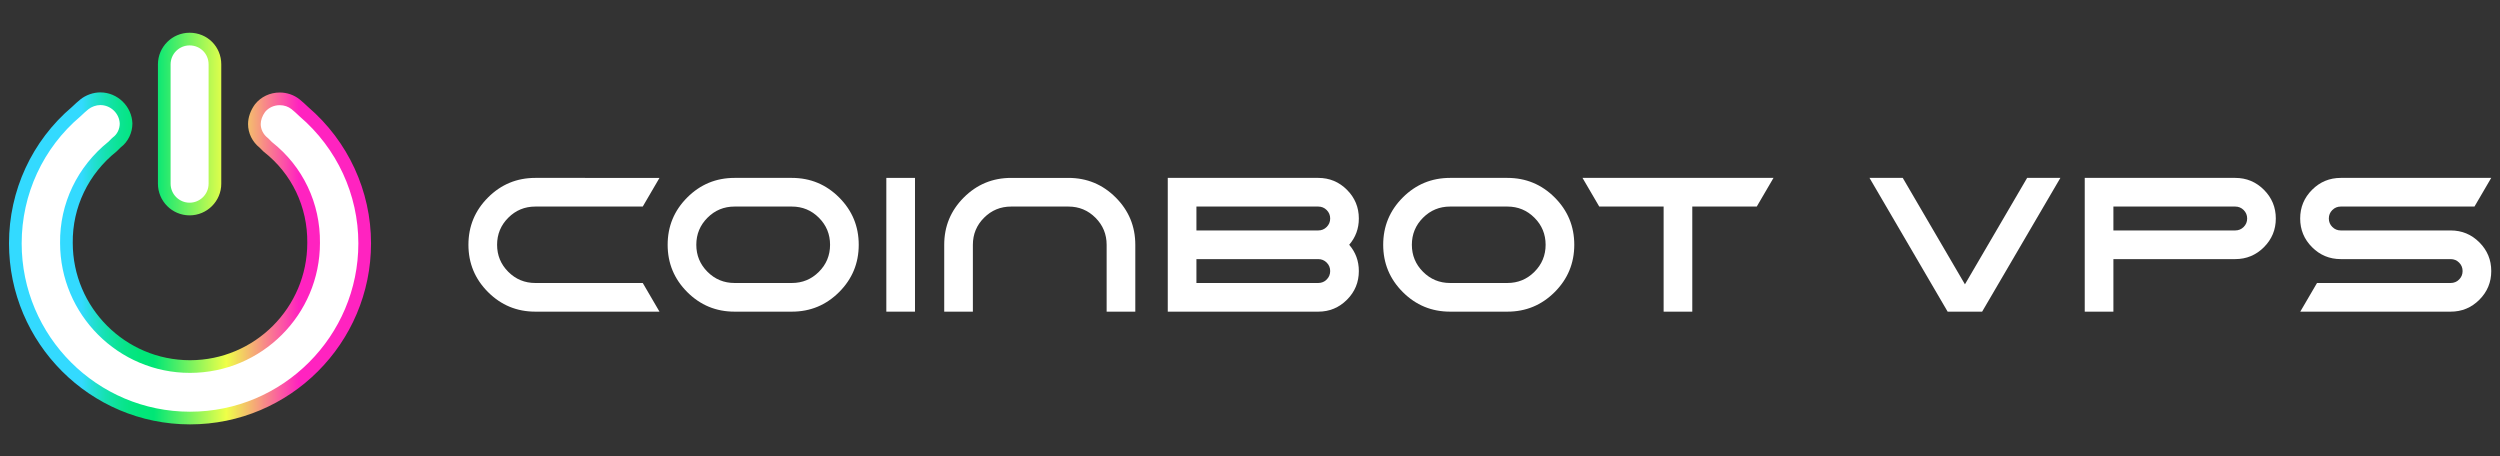 <?xml version="1.0" encoding="utf-8"?>
<!-- Generator: Adobe Illustrator 16.0.0, SVG Export Plug-In . SVG Version: 6.00 Build 0)  -->
<!DOCTYPE svg PUBLIC "-//W3C//DTD SVG 1.1//EN" "http://www.w3.org/Graphics/SVG/1.1/DTD/svg11.dtd">
<svg version="1.1" id="Layer_1" xmlns="http://www.w3.org/2000/svg" xmlns:xlink="http://www.w3.org/1999/xlink" x="0px" y="0px"
	 width="2859.075px" height="522.051px" viewBox="0 0 2859.075 522.051" enable-background="new 0 0 2859.075 522.051"
	 xml:space="preserve">
<rect x="0" y="0" width="2859.075" height="522.051" fill="#333333" stroke="none"/>
<g>
	<path fill="#FFFFFF" d="M840.028,356.417c-21.125,0-39.153-7.467-54.085-22.399c-14.934-14.933-22.398-32.959-22.398-54.084
		c0-21.124,7.465-39.15,22.398-54.083c14.932-14.931,32.959-22.4,54.085-22.4h65.557c21.123,0,39.152,7.469,54.084,22.4
		c14.931,14.934,22.398,32.96,22.398,54.083c0,21.125-7.468,39.151-22.398,54.084c-14.933,14.934-32.961,22.399-54.084,22.399
		H840.028z M840.028,236.228c-12.093,0-22.399,4.261-30.921,12.783c-8.523,8.522-12.784,18.831-12.784,30.923
		c0,12.094,4.261,22.397,12.784,30.92c8.521,8.522,18.828,12.785,30.921,12.785h65.557c12.091,0,22.398-4.263,30.921-12.785
		c8.522-8.521,12.783-18.826,12.783-30.92c0-12.092-4.261-22.4-12.783-30.923c-8.522-8.522-18.831-12.783-30.921-12.783H840.028
		L840.028,236.228z"/>
	<path fill="#FFFFFF" d="M1046.413,203.449v152.968h-32.778V203.449H1046.413z"/>
	<path fill="#FFFFFF" d="M1112.613,279.934v76.483h-32.778v-76.483c0-21.124,7.466-39.15,22.399-54.083
		c14.931-14.931,32.959-22.4,54.084-22.4h65.557c21.124,0,39.151,7.469,54.085,22.4c14.931,14.934,22.398,32.96,22.398,54.083
		v76.483h-32.779v-76.483c0-12.092-4.261-22.4-12.784-30.923c-8.523-8.522-18.83-12.783-30.921-12.783h-65.558
		c-12.092,0-22.398,4.261-30.921,12.783C1116.875,257.533,1112.613,267.842,1112.613,279.934z"/>
	<path fill="#FFFFFF" d="M1507.577,203.449c12.816,0,23.764,4.533,32.832,13.604c9.068,9.069,13.604,20.014,13.604,32.834
		c0,11.508-3.68,21.523-11.035,30.046c7.355,8.521,11.035,18.537,11.035,30.047c0,12.822-4.535,23.764-13.604,32.834
		c-9.068,9.066-20.016,13.604-32.832,13.604H1335.49V203.449H1507.577z M1368.268,236.228v27.316h139.309
		c3.783,0,7.01-1.328,9.668-3.989c2.66-2.657,3.99-5.881,3.99-9.668c0-3.786-1.33-7.011-3.99-9.67
		c-2.658-2.66-5.885-3.989-9.668-3.989H1368.268z M1368.268,323.639h139.309c3.783,0,7.01-1.328,9.668-3.988
		c2.66-2.656,3.99-5.883,3.99-9.67s-1.33-7.01-3.99-9.668c-2.658-2.66-5.885-3.99-9.668-3.99h-139.309V323.639z"/>
	<path fill="#FFFFFF" d="M1658.354,356.417c-21.127,0-39.154-7.467-54.086-22.399c-14.936-14.933-22.398-32.959-22.398-54.084
		c0-21.124,7.465-39.15,22.398-54.083c14.932-14.931,32.959-22.4,54.086-22.4h65.557c21.121,0,39.15,7.469,54.084,22.4
		c14.932,14.934,22.396,32.96,22.396,54.083c0,21.125-7.467,39.151-22.396,54.084c-14.934,14.934-32.963,22.399-54.084,22.399
		H1658.354z M1658.354,236.228c-12.094,0-22.4,4.261-30.924,12.783c-8.521,8.522-12.781,18.831-12.781,30.923
		c0,12.094,4.26,22.397,12.781,30.92s18.83,12.785,30.924,12.785h65.557c12.088,0,22.396-4.263,30.92-12.785
		c8.521-8.521,12.783-18.826,12.783-30.92c0-12.092-4.262-22.4-12.783-30.923c-8.521-8.522-18.832-12.783-30.92-12.783H1658.354
		L1658.354,236.228z"/>
	<path fill="#FFFFFF" d="M2227.383,356.417l-89.375-152.968h38.023l71.129,121.718l71.129-121.718h38.023l-89.484,152.968H2227.383z
		"/>
	<path fill="#FFFFFF" d="M2556.256,203.449c12.82,0,23.766,4.533,32.832,13.604c9.068,9.069,13.605,20.014,13.605,32.834
		c0,12.82-4.537,23.765-13.605,32.832c-9.066,9.07-20.012,13.604-32.832,13.604h-139.309v60.095h-32.777V203.449H2556.256z
		 M2416.95,236.228v27.316h139.307c3.787,0,7.012-1.328,9.674-3.989c2.656-2.657,3.984-5.881,3.984-9.668
		c0-3.786-1.328-7.011-3.984-9.67c-2.662-2.66-5.887-3.989-9.674-3.989H2416.95z"/>
	<path fill="#FFFFFF" d="M735.075,323.639H612.196c-12.093,0-22.399-4.263-30.92-12.785c-8.523-8.521-12.785-18.826-12.785-30.92
		c0-12.092,4.262-22.4,12.785-30.923c8.521-8.522,18.829-12.783,30.92-12.783h122.872l19.144-32.778H612.196
		c-21.125,0-39.153,7.469-54.084,22.4c-14.934,14.934-22.398,32.96-22.398,54.083c0,21.125,7.466,39.151,22.398,54.084
		c14.932,14.934,32.959,22.399,54.084,22.399h142.021L735.075,323.639z"/>
	<polygon fill="#FFFFFF" points="1809.797,203.449 1828.944,236.228 1902.573,236.228 1902.573,356.417 1935.35,356.417 
		1935.35,236.228 2009.086,236.228 2028.223,203.463 2028.223,203.449 	"/>
	<path fill="#FFFFFF" d="M2835.471,277.146c-9.07-9.069-20.014-13.604-32.834-13.604h-125.652c-3.787,0-7.012-1.328-9.668-3.989
		c-2.66-2.657-3.988-5.881-3.988-9.668c0-3.786,1.328-7.011,3.988-9.67c2.656-2.66,5.881-3.989,9.668-3.989h152.908l19.143-32.778
		h-172.051c-12.82,0-23.766,4.533-32.83,13.604c-9.07,9.069-13.605,20.014-13.605,32.834c0,12.82,4.533,23.765,13.605,32.832
		c9.064,9.07,20.01,13.604,32.83,13.604h125.652c3.785,0,7.012,1.329,9.67,3.989c2.658,2.658,3.988,5.881,3.988,9.668
		s-1.33,7.014-3.988,9.67c-2.658,2.66-5.885,3.988-9.67,3.988h-152.832l-19.145,32.778h171.977c12.82,0,23.764-4.536,32.834-13.604
		c9.066-9.069,13.604-20.01,13.604-32.834C2849.075,297.161,2844.538,286.215,2835.471,277.146z"/>
</g>
<g id="SvgjsG6126_10_" transform="matrix(2.047,0,0,2.047,54.755,52.921)">
	<g transform="translate(-333 -77)">
	</g>
</g>
<g display="none">
	<path display="inline" fill="#FFFFFF" d="M320.352,108.108c0.508-0.08,1.015-0.149,1.522-0.203
		C321.368,107.96,320.86,108.029,320.352,108.108z"/>
	<path display="inline" fill="#FFFFFF" d="M315.824,109.183c0.266-0.084,0.532-0.165,0.8-0.242
		C316.356,109.018,316.089,109.099,315.824,109.183z"/>
	<path display="inline" fill="#FFFFFF" d="M303.164,117.157c0.267-0.287,0.535-0.57,0.811-0.844
		C303.7,116.587,303.431,116.871,303.164,117.157z"/>
	<path display="inline" fill="#FFFFFF" d="M322.08,107.888c0.452-0.045,0.904-0.083,1.355-0.108
		C322.985,107.805,322.532,107.842,322.08,107.888z"/>
	<path display="inline" fill="#FFFFFF" d="M308.162,112.874c0.292-0.197,0.589-0.385,0.887-0.57
		C308.751,112.49,308.454,112.678,308.162,112.874z"/>
	<path display="inline" fill="#FFFFFF" d="M312.835,110.31c0.277-0.122,0.554-0.243,0.834-0.356
		C313.39,110.067,313.112,110.188,312.835,110.31z"/>
	<path display="inline" fill="#FFFFFF" d="M314.336,109.699c0.264-0.099,0.528-0.196,0.794-0.288
		C314.864,109.503,314.599,109.6,314.336,109.699z"/>
	<path display="inline" fill="#FFFFFF" d="M318.831,108.39c0.312-0.065,0.625-0.121,0.938-0.177
		C319.456,108.268,319.141,108.325,318.831,108.39z"/>
	<path display="inline" fill="#FFFFFF" d="M304.375,115.93c0.256-0.245,0.515-0.486,0.779-0.721
		C304.89,115.443,304.631,115.685,304.375,115.93z"/>
	<path display="inline" fill="#FFFFFF" d="M305.601,114.823c0.259-0.22,0.521-0.436,0.787-0.646
		C306.122,114.387,305.86,114.602,305.601,114.823z"/>
	<path display="inline" fill="#FFFFFF" d="M317.321,108.747c0.275-0.073,0.556-0.139,0.835-0.204
		C317.877,108.608,317.599,108.675,317.321,108.747z"/>
	<path display="inline" fill="#FFFFFF" d="M306.863,113.807c0.269-0.204,0.542-0.4,0.814-0.594
		C307.404,113.407,307.131,113.603,306.863,113.807z"/>
	<path display="inline" fill="#FFFFFF" d="M218.599,217.977c5.507,0,9.976-4.466,9.976-9.964V67.001
		c0-5.672-4.293-9.954-9.976-9.954c-5.496,0-9.964,4.468-9.964,9.954v141.012C208.635,213.512,213.103,217.977,218.599,217.977z"/>
	<path display="inline" fill="#FFFFFF" d="M301.787,118.743c0.344-0.43,0.701-0.846,1.065-1.252
		C302.488,117.896,302.131,118.312,301.787,118.743z"/>
	<path display="inline" fill="#FFFFFF" d="M332.773,108.678c0.719,0.183,1.434,0.388,2.14,0.624
		C334.206,109.065,333.492,108.861,332.773,108.678z"/>
	<path display="inline" fill="#FFFFFF" d="M341.993,112.794c0.642,0.433,1.272,0.885,1.887,1.374
		C343.266,113.679,342.634,113.227,341.993,112.794z"/>
	<path display="inline" fill="#FFFFFF" d="M335.129,109.379c0.684,0.235,1.36,0.496,2.029,0.781
		C336.489,109.874,335.812,109.614,335.129,109.379z"/>
	<path display="inline" fill="#FFFFFF" d="M337.387,110.255c0.674,0.295,1.337,0.623,1.992,0.97
		C338.724,110.877,338.059,110.55,337.387,110.255z"/>
	<path display="inline" fill="#FFFFFF" d="M339.771,111.436c0.639,0.352,1.268,0.727,1.884,1.13
		C341.039,112.163,340.411,111.788,339.771,111.436z"/>
	<path display="inline" fill="#FFFFFF" d="M330.252,108.146c0.722,0.12,1.44,0.268,2.153,0.439
		C331.692,108.414,330.974,108.266,330.252,108.146z"/>
	<path display="inline" fill="#FFFFFF" d="M311.117,111.125c0.372-0.192,0.747-0.379,1.125-0.555
		C311.863,110.746,311.489,110.934,311.117,111.125z"/>
	<path display="inline" fill="#FFFFFF" d="M309.5,112.021c0.413-0.247,0.831-0.483,1.254-0.709
		C310.331,111.538,309.912,111.774,309.5,112.021z"/>
	<path display="inline" fill="#FFFFFF" d="M323.949,107.76c0.354-0.014,0.707-0.026,1.062-0.028
		C324.656,107.734,324.302,107.746,323.949,107.76z"/>
	<path display="inline" fill="#FFFFFF" d="M340.54,137.979l-0.597-0.509l-0.542-0.555c-2.58-2.58-5.824-5.333-8.102-7.232
		c-1.672-1.278-3.828-1.994-6.104-1.994c-2.983,0-5.771,1.193-7.537,3.208c-1.594,2.312-2.525,4.75-2.525,6.615
		c0,2.484,1.244,4.825,3.502,6.604l0.803,0.627l0.736,0.695c0.736,0.715,1.234,1.227,1.669,1.648l0.348,0.349l0.401,0.39
		l0.444,0.476c0.108,0.121,0.413,0.413,0.738,0.739c0.13,0.129,0.281,0.281,0.435,0.434c39.292,31.227,61.455,78.035,60.913,128.65
		c-0.063,91.506-74.512,165.932-166.026,165.932S53.126,369.629,53.061,278.123c-0.532-50.147,21.814-97.152,61.401-129.127
		l1.193-1.204l0.565-0.563l0.184-0.173c0.38-0.379,0.726-0.739,1.095-1.118l0.217-0.217l0.217-0.217l0.519-0.499l1.085-1.062
		l1.237-0.868c1.57-1.129,2.688-3.472,2.774-5.77c-0.346-5.313-5.052-9.748-10.453-9.748c-1.974,0-4.598,0.901-6.201,2.115
		c-2.472,2.082-5.584,4.75-8.077,7.242l-0.599,0.586l-0.628,0.542c-41.289,34.915-64.971,86.104-64.971,140.459
		c0,102.834,83.652,186.479,186.478,186.479c102.814,0,186.467-83.645,186.467-186.479
		C405.565,224.527,381.849,173.305,340.54,137.979z"/>
	<path display="inline" fill="#FFFFFF" d="M325.415,107.736c1.512,0.01,3.024,0.131,4.524,0.364
		C328.44,107.867,326.928,107.746,325.415,107.736z"/>
	
		<linearGradient id="SVGID_1_" gradientUnits="userSpaceOnUse" x1="124.671" y1="378.289" x2="537.525" y2="378.289" gradientTransform="matrix(1 0 0 1 -112 -268.949)">
		<stop  offset="0.2" style="stop-color:#33DAFF"/>
		<stop  offset="0.201" style="stop-color:#33DAFE"/>
		<stop  offset="0.232" style="stop-color:#23DED5"/>
		<stop  offset="0.264" style="stop-color:#17E1B3"/>
		<stop  offset="0.297" style="stop-color:#0DE398"/>
		<stop  offset="0.33" style="stop-color:#06E585"/>
		<stop  offset="0.364" style="stop-color:#01E67A"/>
		<stop  offset="0.4" style="stop-color:#00E676"/>
		<stop  offset="0.6" style="stop-color:#EFFF48"/>
		<stop  offset="0.8" style="stop-color:#FF23C0"/>
	</linearGradient>
	<path display="inline" fill="url(#SVGID_1_)" d="M334.912,109.302c0.073,0.024,0.144,0.052,0.216,0.077
		C335.057,109.354,334.985,109.326,334.912,109.302z"/>
	
		<linearGradient id="SVGID_2_" gradientUnits="userSpaceOnUse" x1="124.671" y1="376.681" x2="537.525" y2="376.681" gradientTransform="matrix(1 0 0 1 -112 -268.949)">
		<stop  offset="0.2" style="stop-color:#33DAFF"/>
		<stop  offset="0.201" style="stop-color:#33DAFE"/>
		<stop  offset="0.232" style="stop-color:#23DED5"/>
		<stop  offset="0.264" style="stop-color:#17E1B3"/>
		<stop  offset="0.297" style="stop-color:#0DE398"/>
		<stop  offset="0.33" style="stop-color:#06E585"/>
		<stop  offset="0.364" style="stop-color:#01E67A"/>
		<stop  offset="0.4" style="stop-color:#00E676"/>
		<stop  offset="0.6" style="stop-color:#EFFF48"/>
		<stop  offset="0.8" style="stop-color:#FF23C0"/>
	</linearGradient>
	<path display="inline" fill="url(#SVGID_2_)" d="M325.198,107.727c-0.063,0-0.125,0.004-0.188,0.005
		c0.135,0,0.271,0.003,0.405,0.004C325.343,107.735,325.268,107.727,325.198,107.727z"/>
	
		<linearGradient id="SVGID_3_" gradientUnits="userSpaceOnUse" x1="124.671" y1="380.279" x2="537.525" y2="380.279" gradientTransform="matrix(1 0 0 1 -112 -268.949)">
		<stop  offset="0.2" style="stop-color:#33DAFF"/>
		<stop  offset="0.201" style="stop-color:#33DAFE"/>
		<stop  offset="0.232" style="stop-color:#23DED5"/>
		<stop  offset="0.264" style="stop-color:#17E1B3"/>
		<stop  offset="0.297" style="stop-color:#0DE398"/>
		<stop  offset="0.33" style="stop-color:#06E585"/>
		<stop  offset="0.364" style="stop-color:#01E67A"/>
		<stop  offset="0.4" style="stop-color:#00E676"/>
		<stop  offset="0.6" style="stop-color:#EFFF48"/>
		<stop  offset="0.8" style="stop-color:#FF23C0"/>
	</linearGradient>
	<path display="inline" fill="url(#SVGID_3_)" d="M339.379,111.225c0.131,0.07,0.262,0.139,0.394,0.211
		C339.641,111.364,339.511,111.295,339.379,111.225z"/>
	
		<linearGradient id="SVGID_4_" gradientUnits="userSpaceOnUse" x1="124.671" y1="377.581" x2="537.525" y2="377.581" gradientTransform="matrix(1 0 0 1 -112 -268.949)">
		<stop  offset="0.2" style="stop-color:#33DAFF"/>
		<stop  offset="0.201" style="stop-color:#33DAFE"/>
		<stop  offset="0.232" style="stop-color:#23DED5"/>
		<stop  offset="0.264" style="stop-color:#17E1B3"/>
		<stop  offset="0.297" style="stop-color:#0DE398"/>
		<stop  offset="0.33" style="stop-color:#06E585"/>
		<stop  offset="0.364" style="stop-color:#01E67A"/>
		<stop  offset="0.4" style="stop-color:#00E676"/>
		<stop  offset="0.6" style="stop-color:#EFFF48"/>
		<stop  offset="0.8" style="stop-color:#FF23C0"/>
	</linearGradient>
	<path display="inline" fill="url(#SVGID_4_)" d="M332.406,108.586c0.123,0.029,0.245,0.061,0.367,0.092
		C332.651,108.647,332.529,108.615,332.406,108.586z"/>
	
		<linearGradient id="SVGID_5_" gradientUnits="userSpaceOnUse" x1="124.671" y1="379.156" x2="537.525" y2="379.156" gradientTransform="matrix(1 0 0 1 -112 -268.949)">
		<stop  offset="0.2" style="stop-color:#33DAFF"/>
		<stop  offset="0.201" style="stop-color:#33DAFE"/>
		<stop  offset="0.232" style="stop-color:#23DED5"/>
		<stop  offset="0.264" style="stop-color:#17E1B3"/>
		<stop  offset="0.297" style="stop-color:#0DE398"/>
		<stop  offset="0.33" style="stop-color:#06E585"/>
		<stop  offset="0.364" style="stop-color:#01E67A"/>
		<stop  offset="0.4" style="stop-color:#00E676"/>
		<stop  offset="0.6" style="stop-color:#EFFF48"/>
		<stop  offset="0.8" style="stop-color:#FF23C0"/>
	</linearGradient>
	<path display="inline" fill="url(#SVGID_5_)" d="M337.158,110.16c0.076,0.033,0.151,0.062,0.229,0.095
		C337.309,110.222,337.234,110.193,337.158,110.16z"/>
	
		<linearGradient id="SVGID_6_" gradientUnits="userSpaceOnUse" x1="124.671" y1="381.629" x2="537.525" y2="381.629" gradientTransform="matrix(1 0 0 1 -112 -268.949)">
		<stop  offset="0.2" style="stop-color:#33DAFF"/>
		<stop  offset="0.201" style="stop-color:#33DAFE"/>
		<stop  offset="0.232" style="stop-color:#23DED5"/>
		<stop  offset="0.264" style="stop-color:#17E1B3"/>
		<stop  offset="0.297" style="stop-color:#0DE398"/>
		<stop  offset="0.33" style="stop-color:#06E585"/>
		<stop  offset="0.364" style="stop-color:#01E67A"/>
		<stop  offset="0.4" style="stop-color:#00E676"/>
		<stop  offset="0.6" style="stop-color:#EFFF48"/>
		<stop  offset="0.8" style="stop-color:#FF23C0"/>
	</linearGradient>
	<path display="inline" fill="url(#SVGID_6_)" d="M341.656,112.566c0.111,0.074,0.225,0.152,0.337,0.228
		C341.88,112.719,341.767,112.641,341.656,112.566z"/>
	
		<linearGradient id="SVGID_7_" gradientUnits="userSpaceOnUse" x1="124.671" y1="377.072" x2="537.525" y2="377.072" gradientTransform="matrix(1 0 0 1 -112 -268.949)">
		<stop  offset="0.2" style="stop-color:#33DAFF"/>
		<stop  offset="0.201" style="stop-color:#33DAFE"/>
		<stop  offset="0.232" style="stop-color:#23DED5"/>
		<stop  offset="0.264" style="stop-color:#17E1B3"/>
		<stop  offset="0.297" style="stop-color:#0DE398"/>
		<stop  offset="0.33" style="stop-color:#06E585"/>
		<stop  offset="0.364" style="stop-color:#01E67A"/>
		<stop  offset="0.4" style="stop-color:#00E676"/>
		<stop  offset="0.6" style="stop-color:#EFFF48"/>
		<stop  offset="0.8" style="stop-color:#FF23C0"/>
	</linearGradient>
	<path display="inline" fill="url(#SVGID_7_)" d="M329.94,108.1c0.104,0.016,0.208,0.03,0.313,0.047
		C330.148,108.129,330.044,108.116,329.94,108.1z"/>
	
		<linearGradient id="SVGID_8_" gradientUnits="userSpaceOnUse" x1="124.671" y1="378.775" x2="537.525" y2="378.775" gradientTransform="matrix(1 0 0 1 -112 -268.949)">
		<stop  offset="0.2" style="stop-color:#33DAFF"/>
		<stop  offset="0.201" style="stop-color:#33DAFE"/>
		<stop  offset="0.232" style="stop-color:#23DED5"/>
		<stop  offset="0.264" style="stop-color:#17E1B3"/>
		<stop  offset="0.297" style="stop-color:#0DE398"/>
		<stop  offset="0.33" style="stop-color:#06E585"/>
		<stop  offset="0.364" style="stop-color:#01E67A"/>
		<stop  offset="0.4" style="stop-color:#00E676"/>
		<stop  offset="0.6" style="stop-color:#EFFF48"/>
		<stop  offset="0.8" style="stop-color:#FF23C0"/>
	</linearGradient>
	<path display="inline" fill="url(#SVGID_8_)" d="M313.67,109.954c0.221-0.089,0.444-0.171,0.667-0.255
		C314.114,109.783,313.891,109.865,313.67,109.954z"/>
	
		<linearGradient id="SVGID_9_" gradientUnits="userSpaceOnUse" x1="124.671" y1="382.941" x2="537.525" y2="382.941" gradientTransform="matrix(1 0 0 1 -112 -268.949)">
		<stop  offset="0.2" style="stop-color:#33DAFF"/>
		<stop  offset="0.201" style="stop-color:#33DAFE"/>
		<stop  offset="0.232" style="stop-color:#23DED5"/>
		<stop  offset="0.264" style="stop-color:#17E1B3"/>
		<stop  offset="0.297" style="stop-color:#0DE398"/>
		<stop  offset="0.33" style="stop-color:#06E585"/>
		<stop  offset="0.364" style="stop-color:#01E67A"/>
		<stop  offset="0.4" style="stop-color:#00E676"/>
		<stop  offset="0.6" style="stop-color:#EFFF48"/>
		<stop  offset="0.8" style="stop-color:#FF23C0"/>
	</linearGradient>
	<path display="inline" fill="url(#SVGID_9_)" d="M306.388,114.177c0.158-0.125,0.315-0.249,0.477-0.37
		C306.703,113.928,306.545,114.052,306.388,114.177z"/>
	
		<linearGradient id="SVGID_10_" gradientUnits="userSpaceOnUse" x1="124.671" y1="378.246" x2="537.525" y2="378.246" gradientTransform="matrix(1 0 0 1 -112 -268.949)">
		<stop  offset="0.2" style="stop-color:#33DAFF"/>
		<stop  offset="0.201" style="stop-color:#33DAFE"/>
		<stop  offset="0.232" style="stop-color:#23DED5"/>
		<stop  offset="0.264" style="stop-color:#17E1B3"/>
		<stop  offset="0.297" style="stop-color:#0DE398"/>
		<stop  offset="0.33" style="stop-color:#06E585"/>
		<stop  offset="0.364" style="stop-color:#01E67A"/>
		<stop  offset="0.4" style="stop-color:#00E676"/>
		<stop  offset="0.6" style="stop-color:#EFFF48"/>
		<stop  offset="0.8" style="stop-color:#FF23C0"/>
	</linearGradient>
	<path display="inline" fill="url(#SVGID_10_)" d="M315.13,109.411c0.23-0.079,0.461-0.154,0.693-0.228
		C315.592,109.257,315.361,109.332,315.13,109.411z"/>
	
		<linearGradient id="SVGID_11_" gradientUnits="userSpaceOnUse" x1="124.671" y1="377.793" x2="537.525" y2="377.793" gradientTransform="matrix(1 0 0 1 -112 -268.949)">
		<stop  offset="0.2" style="stop-color:#33DAFF"/>
		<stop  offset="0.201" style="stop-color:#33DAFE"/>
		<stop  offset="0.232" style="stop-color:#23DED5"/>
		<stop  offset="0.264" style="stop-color:#17E1B3"/>
		<stop  offset="0.297" style="stop-color:#0DE398"/>
		<stop  offset="0.33" style="stop-color:#06E585"/>
		<stop  offset="0.364" style="stop-color:#01E67A"/>
		<stop  offset="0.4" style="stop-color:#00E676"/>
		<stop  offset="0.6" style="stop-color:#EFFF48"/>
		<stop  offset="0.8" style="stop-color:#FF23C0"/>
	</linearGradient>
	<path display="inline" fill="url(#SVGID_11_)" d="M316.623,108.941c0.232-0.067,0.464-0.133,0.698-0.194
		C317.088,108.809,316.856,108.874,316.623,108.941z"/>
	
		<linearGradient id="SVGID_12_" gradientUnits="userSpaceOnUse" x1="124.671" y1="381.993" x2="537.525" y2="381.993" gradientTransform="matrix(1 0 0 1 -112 -268.949)">
		<stop  offset="0.2" style="stop-color:#33DAFF"/>
		<stop  offset="0.201" style="stop-color:#33DAFE"/>
		<stop  offset="0.232" style="stop-color:#23DED5"/>
		<stop  offset="0.264" style="stop-color:#17E1B3"/>
		<stop  offset="0.297" style="stop-color:#0DE398"/>
		<stop  offset="0.33" style="stop-color:#06E585"/>
		<stop  offset="0.364" style="stop-color:#01E67A"/>
		<stop  offset="0.4" style="stop-color:#00E676"/>
		<stop  offset="0.6" style="stop-color:#EFFF48"/>
		<stop  offset="0.8" style="stop-color:#FF23C0"/>
	</linearGradient>
	<path display="inline" fill="url(#SVGID_12_)" d="M307.679,113.213c0.161-0.113,0.32-0.229,0.483-0.338
		C307.999,112.984,307.84,113.1,307.679,113.213z"/>
	
		<linearGradient id="SVGID_13_" gradientUnits="userSpaceOnUse" x1="124.671" y1="381.112" x2="537.525" y2="381.112" gradientTransform="matrix(1 0 0 1 -112 -268.949)">
		<stop  offset="0.2" style="stop-color:#33DAFF"/>
		<stop  offset="0.201" style="stop-color:#33DAFE"/>
		<stop  offset="0.232" style="stop-color:#23DED5"/>
		<stop  offset="0.264" style="stop-color:#17E1B3"/>
		<stop  offset="0.297" style="stop-color:#0DE398"/>
		<stop  offset="0.33" style="stop-color:#06E585"/>
		<stop  offset="0.364" style="stop-color:#01E67A"/>
		<stop  offset="0.4" style="stop-color:#00E676"/>
		<stop  offset="0.6" style="stop-color:#EFFF48"/>
		<stop  offset="0.8" style="stop-color:#FF23C0"/>
	</linearGradient>
	<path display="inline" fill="url(#SVGID_13_)" d="M309.05,112.304c0.15-0.094,0.298-0.192,0.45-0.283
		C309.348,112.112,309.2,112.21,309.05,112.304z"/>
	
		<linearGradient id="SVGID_14_" gradientUnits="userSpaceOnUse" x1="124.671" y1="380.168" x2="537.525" y2="380.168" gradientTransform="matrix(1 0 0 1 -112 -268.949)">
		<stop  offset="0.2" style="stop-color:#33DAFF"/>
		<stop  offset="0.201" style="stop-color:#33DAFE"/>
		<stop  offset="0.232" style="stop-color:#23DED5"/>
		<stop  offset="0.264" style="stop-color:#17E1B3"/>
		<stop  offset="0.297" style="stop-color:#0DE398"/>
		<stop  offset="0.33" style="stop-color:#06E585"/>
		<stop  offset="0.364" style="stop-color:#01E67A"/>
		<stop  offset="0.4" style="stop-color:#00E676"/>
		<stop  offset="0.6" style="stop-color:#EFFF48"/>
		<stop  offset="0.8" style="stop-color:#FF23C0"/>
	</linearGradient>
	<path display="inline" fill="url(#SVGID_14_)" d="M310.754,111.312c0.12-0.064,0.242-0.125,0.363-0.187
		C310.995,111.188,310.874,111.248,310.754,111.312z"/>
	
		<linearGradient id="SVGID_15_" gradientUnits="userSpaceOnUse" x1="124.671" y1="379.39" x2="537.525" y2="379.39" gradientTransform="matrix(1 0 0 1 -112 -268.949)">
		<stop  offset="0.2" style="stop-color:#33DAFF"/>
		<stop  offset="0.201" style="stop-color:#33DAFE"/>
		<stop  offset="0.232" style="stop-color:#23DED5"/>
		<stop  offset="0.264" style="stop-color:#17E1B3"/>
		<stop  offset="0.297" style="stop-color:#0DE398"/>
		<stop  offset="0.33" style="stop-color:#06E585"/>
		<stop  offset="0.364" style="stop-color:#01E67A"/>
		<stop  offset="0.4" style="stop-color:#00E676"/>
		<stop  offset="0.6" style="stop-color:#EFFF48"/>
		<stop  offset="0.8" style="stop-color:#FF23C0"/>
	</linearGradient>
	<path display="inline" fill="url(#SVGID_15_)" d="M312.242,110.57c0.196-0.091,0.396-0.174,0.593-0.26
		C312.638,110.396,312.437,110.479,312.242,110.57z"/>
	
		<linearGradient id="SVGID_16_" gradientUnits="userSpaceOnUse" x1="124.67" y1="383.965" x2="537.524" y2="383.965" gradientTransform="matrix(1 0 0 1 -112 -268.949)">
		<stop  offset="0.2" style="stop-color:#33DAFF"/>
		<stop  offset="0.201" style="stop-color:#33DAFE"/>
		<stop  offset="0.232" style="stop-color:#23DED5"/>
		<stop  offset="0.264" style="stop-color:#17E1B3"/>
		<stop  offset="0.297" style="stop-color:#0DE398"/>
		<stop  offset="0.33" style="stop-color:#06E585"/>
		<stop  offset="0.364" style="stop-color:#01E67A"/>
		<stop  offset="0.4" style="stop-color:#00E676"/>
		<stop  offset="0.6" style="stop-color:#EFFF48"/>
		<stop  offset="0.8" style="stop-color:#FF23C0"/>
	</linearGradient>
	<path display="inline" fill="url(#SVGID_16_)" d="M305.154,115.209c0.147-0.131,0.297-0.259,0.447-0.386
		C305.451,114.95,305.302,115.078,305.154,115.209z"/>
	
		<linearGradient id="SVGID_17_" gradientUnits="userSpaceOnUse" x1="124.671" y1="376.846" x2="537.525" y2="376.846" gradientTransform="matrix(1 0 0 1 -112 -268.949)">
		<stop  offset="0.2" style="stop-color:#33DAFF"/>
		<stop  offset="0.201" style="stop-color:#33DAFE"/>
		<stop  offset="0.232" style="stop-color:#23DED5"/>
		<stop  offset="0.264" style="stop-color:#17E1B3"/>
		<stop  offset="0.297" style="stop-color:#0DE398"/>
		<stop  offset="0.33" style="stop-color:#06E585"/>
		<stop  offset="0.364" style="stop-color:#01E67A"/>
		<stop  offset="0.4" style="stop-color:#00E676"/>
		<stop  offset="0.6" style="stop-color:#EFFF48"/>
		<stop  offset="0.8" style="stop-color:#FF23C0"/>
	</linearGradient>
	<path display="inline" fill="url(#SVGID_17_)" d="M321.876,107.905c0.068-0.008,0.136-0.011,0.204-0.018
		C322.013,107.894,321.944,107.898,321.876,107.905z"/>
	
		<linearGradient id="SVGID_18_" gradientUnits="userSpaceOnUse" x1="124.671" y1="377.415" x2="537.525" y2="377.415" gradientTransform="matrix(1 0 0 1 -112 -268.949)">
		<stop  offset="0.2" style="stop-color:#33DAFF"/>
		<stop  offset="0.201" style="stop-color:#33DAFE"/>
		<stop  offset="0.232" style="stop-color:#23DED5"/>
		<stop  offset="0.264" style="stop-color:#17E1B3"/>
		<stop  offset="0.297" style="stop-color:#0DE398"/>
		<stop  offset="0.33" style="stop-color:#06E585"/>
		<stop  offset="0.364" style="stop-color:#01E67A"/>
		<stop  offset="0.4" style="stop-color:#00E676"/>
		<stop  offset="0.6" style="stop-color:#EFFF48"/>
		<stop  offset="0.8" style="stop-color:#FF23C0"/>
	</linearGradient>
	<path display="inline" fill="url(#SVGID_18_)" d="M318.156,108.543c0.225-0.052,0.449-0.106,0.675-0.154
		C318.605,108.437,318.381,108.491,318.156,108.543z"/>
	
		<linearGradient id="SVGID_19_" gradientUnits="userSpaceOnUse" x1="124.671" y1="376.719" x2="537.525" y2="376.719" gradientTransform="matrix(1 0 0 1 -112 -268.949)">
		<stop  offset="0.2" style="stop-color:#33DAFF"/>
		<stop  offset="0.201" style="stop-color:#33DAFE"/>
		<stop  offset="0.232" style="stop-color:#23DED5"/>
		<stop  offset="0.264" style="stop-color:#17E1B3"/>
		<stop  offset="0.297" style="stop-color:#0DE398"/>
		<stop  offset="0.33" style="stop-color:#06E585"/>
		<stop  offset="0.364" style="stop-color:#01E67A"/>
		<stop  offset="0.4" style="stop-color:#00E676"/>
		<stop  offset="0.6" style="stop-color:#EFFF48"/>
		<stop  offset="0.8" style="stop-color:#FF23C0"/>
	</linearGradient>
	<path display="inline" fill="url(#SVGID_19_)" d="M323.437,107.779c0.171-0.01,0.341-0.012,0.512-0.019
		C323.778,107.767,323.608,107.77,323.437,107.779z"/>
	
		<linearGradient id="SVGID_20_" gradientUnits="userSpaceOnUse" x1="125.576" y1="386.273" x2="537.144" y2="386.273" gradientTransform="matrix(1 0 0 1 -112 -268.949)">
		<stop  offset="0.2" style="stop-color:#33DAFF"/>
		<stop  offset="0.201" style="stop-color:#33DAFE"/>
		<stop  offset="0.232" style="stop-color:#23DED5"/>
		<stop  offset="0.264" style="stop-color:#17E1B3"/>
		<stop  offset="0.297" style="stop-color:#0DE398"/>
		<stop  offset="0.33" style="stop-color:#06E585"/>
		<stop  offset="0.364" style="stop-color:#01E67A"/>
		<stop  offset="0.4" style="stop-color:#00E676"/>
		<stop  offset="0.6" style="stop-color:#EFFF48"/>
		<stop  offset="0.8" style="stop-color:#FF23C0"/>
	</linearGradient>
	<path display="inline" fill="url(#SVGID_20_)" d="M302.852,117.491c0.102-0.114,0.209-0.222,0.313-0.333
		C303.061,117.269,302.954,117.377,302.852,117.491z"/>
	
		<linearGradient id="SVGID_21_" gradientUnits="userSpaceOnUse" x1="124.671" y1="377.11" x2="537.525" y2="377.11" gradientTransform="matrix(1 0 0 1 -112 -268.949)">
		<stop  offset="0.2" style="stop-color:#33DAFF"/>
		<stop  offset="0.201" style="stop-color:#33DAFE"/>
		<stop  offset="0.232" style="stop-color:#23DED5"/>
		<stop  offset="0.264" style="stop-color:#17E1B3"/>
		<stop  offset="0.297" style="stop-color:#0DE398"/>
		<stop  offset="0.33" style="stop-color:#06E585"/>
		<stop  offset="0.364" style="stop-color:#01E67A"/>
		<stop  offset="0.4" style="stop-color:#00E676"/>
		<stop  offset="0.6" style="stop-color:#EFFF48"/>
		<stop  offset="0.8" style="stop-color:#FF23C0"/>
	</linearGradient>
	<path display="inline" fill="url(#SVGID_21_)" d="M319.768,108.213c0.195-0.034,0.391-0.074,0.585-0.104
		C320.159,108.139,319.965,108.179,319.768,108.213z"/>
	
		<linearGradient id="SVGID_22_" gradientUnits="userSpaceOnUse" x1="125.384" y1="385.07" x2="537.229" y2="385.07" gradientTransform="matrix(1 0 0 1 -112 -268.949)">
		<stop  offset="0.2" style="stop-color:#33DAFF"/>
		<stop  offset="0.201" style="stop-color:#33DAFE"/>
		<stop  offset="0.232" style="stop-color:#23DED5"/>
		<stop  offset="0.264" style="stop-color:#17E1B3"/>
		<stop  offset="0.297" style="stop-color:#0DE398"/>
		<stop  offset="0.33" style="stop-color:#06E585"/>
		<stop  offset="0.364" style="stop-color:#01E67A"/>
		<stop  offset="0.4" style="stop-color:#00E676"/>
		<stop  offset="0.6" style="stop-color:#EFFF48"/>
		<stop  offset="0.8" style="stop-color:#FF23C0"/>
	</linearGradient>
	<path display="inline" fill="url(#SVGID_22_)" d="M303.975,116.313c0.131-0.13,0.266-0.256,0.399-0.383
		C304.242,116.057,304.107,116.183,303.975,116.313z"/>
	<path display="inline" fill="#FFFFFF" d="M353.509,122.798c-3.038-3.045-6.571-6.072-9.629-8.629
		c-0.613-0.489-1.246-0.941-1.887-1.374c-0.112-0.076-0.226-0.154-0.337-0.228c-0.616-0.403-1.245-0.779-1.884-1.13
		c-0.132-0.072-0.263-0.141-0.394-0.211c-0.655-0.348-1.316-0.675-1.992-0.97c-0.075-0.033-0.151-0.062-0.229-0.095
		c-0.668-0.286-1.346-0.546-2.029-0.781c-0.072-0.025-0.144-0.053-0.216-0.077c-0.706-0.236-1.42-0.441-2.14-0.624
		c-0.122-0.031-0.244-0.063-0.367-0.092c-0.713-0.172-1.434-0.32-2.153-0.439c-0.104-0.017-0.208-0.031-0.313-0.047
		c-1.5-0.233-3.015-0.354-4.524-0.364c-0.135-0.001-0.271-0.004-0.405-0.004c-0.354,0.002-0.708,0.014-1.062,0.028
		c-0.17,0.007-0.341,0.009-0.512,0.021c-0.452,0.026-0.905,0.063-1.356,0.108c-0.068,0.007-0.136,0.01-0.204,0.018
		c-0.509,0.054-1.016,0.124-1.521,0.203c-0.195,0.031-0.392,0.07-0.585,0.104c-0.313,0.056-0.628,0.112-0.938,0.177
		c-0.226,0.047-0.45,0.102-0.675,0.154c-0.279,0.065-0.56,0.131-0.835,0.204c-0.233,0.061-0.466,0.127-0.698,0.194
		c-0.268,0.077-0.534,0.157-0.8,0.242c-0.232,0.074-0.463,0.149-0.693,0.228c-0.266,0.092-0.528,0.189-0.794,0.288
		c-0.223,0.083-0.446,0.166-0.667,0.255c-0.28,0.113-0.558,0.234-0.834,0.356c-0.198,0.086-0.396,0.169-0.593,0.26
		c-0.379,0.176-0.753,0.363-1.125,0.555c-0.121,0.063-0.243,0.123-0.363,0.187c-0.423,0.226-0.841,0.462-1.254,0.709
		c-0.152,0.091-0.3,0.189-0.45,0.283c-0.298,0.186-0.595,0.374-0.887,0.57c-0.163,0.11-0.322,0.225-0.483,0.338
		c-0.273,0.194-0.548,0.39-0.814,0.594c-0.16,0.122-0.317,0.246-0.477,0.37c-0.266,0.21-0.528,0.426-0.787,0.646
		c-0.15,0.127-0.299,0.255-0.447,0.386c-0.264,0.234-0.523,0.476-0.779,0.721c-0.133,0.127-0.268,0.253-0.399,0.383
		c-0.276,0.274-0.544,0.558-0.811,0.844c-0.104,0.112-0.21,0.22-0.313,0.333c-0.364,0.406-0.721,0.822-1.065,1.252
		c-4.055,5.584-6.614,12.178-6.614,18.77c0,8.622,4.031,16.731,11.145,22.305c1.055,1.018,1.527,1.54,2.051,2.038
		c0.479,0.509,1.529,1.529,2.526,2.549c35.003,27.378,54.789,68.972,54.271,113.599c0,80.648-65.418,146.088-146.066,146.088
		c-80.628,0-146.077-65.438-146.077-146.088c-0.519-44.627,19.779-86.221,54.779-114.131c1.02-0.997,2.038-2.017,2.536-2.516
		c0.521-0.522,1.021-1.021,1.519-1.54l0.509-0.499c7.113-5.075,11.158-13.684,11.158-22.305
		c-0.499-16.243-14.203-29.439-30.426-29.439c-6.591,0-13.705,2.539-18.78,6.594c-3.045,2.557-6.571,5.584-9.628,8.629
		c-46.168,39.058-72.017,95.875-72.017,155.706c0,113.633,92.294,206.449,206.427,206.449c113.613,0,206.427-92.295,206.427-206.449
		C425.525,218.672,399.178,161.855,353.509,122.798z M219.099,464.98c-102.825,0-186.478-83.645-186.478-186.479
		c0-54.356,23.682-105.545,64.971-140.459l0.628-0.542l0.599-0.586c2.493-2.492,5.605-5.161,8.077-7.242
		c1.604-1.214,4.228-2.115,6.201-2.115c5.4,0,10.106,4.435,10.453,9.748c-0.085,2.298-1.204,4.641-2.774,5.77l-1.237,0.868
		l-1.085,1.062l-0.519,0.499l-0.217,0.217l-0.217,0.217c-0.369,0.379-0.715,0.739-1.095,1.118l-0.184,0.173l-0.565,0.563
		l-1.193,1.204c-39.587,31.975-61.934,78.98-61.401,129.127c0.064,91.506,74.522,165.932,166.037,165.932
		s165.962-74.426,166.026-165.932c0.542-50.615-21.621-97.423-60.913-128.65c-0.152-0.152-0.305-0.305-0.435-0.434
		c-0.325-0.326-0.63-0.618-0.738-0.739l-0.444-0.476l-0.401-0.39l-0.348-0.349c-0.435-0.421-0.933-0.933-1.669-1.648l-0.736-0.695
		l-0.803-0.627c-2.258-1.78-3.502-4.12-3.502-6.604c0-1.865,0.934-4.303,2.525-6.615c1.767-2.015,4.554-3.208,7.537-3.208
		c2.273,0,4.432,0.715,6.104,1.994c2.275,1.898,5.521,4.652,8.102,7.232l0.542,0.555l0.597,0.509
		c41.31,35.326,65.025,86.548,65.025,140.524C405.565,381.338,321.913,464.98,219.099,464.98z"/>
	
		<linearGradient id="SVGID_23_" gradientUnits="userSpaceOnUse" x1="124.676" y1="565.213" x2="537.53" y2="565.213" gradientTransform="matrix(1 0 0 1 -112 -268.949)">
		<stop  offset="0.2" style="stop-color:#33DAFF"/>
		<stop  offset="0.201" style="stop-color:#33DAFE"/>
		<stop  offset="0.232" style="stop-color:#23DED5"/>
		<stop  offset="0.264" style="stop-color:#17E1B3"/>
		<stop  offset="0.297" style="stop-color:#0DE398"/>
		<stop  offset="0.33" style="stop-color:#06E585"/>
		<stop  offset="0.364" style="stop-color:#01E67A"/>
		<stop  offset="0.4" style="stop-color:#00E676"/>
		<stop  offset="0.6" style="stop-color:#EFFF48"/>
		<stop  offset="0.8" style="stop-color:#FF23C0"/>
	</linearGradient>
	<path display="inline" fill="url(#SVGID_23_)" d="M353.509,122.798c-3.038-3.045-6.571-6.072-9.629-8.629
		c-0.613-0.489-1.246-0.941-1.887-1.374c-0.112-0.076-0.226-0.154-0.337-0.228c-0.616-0.403-1.245-0.779-1.884-1.13
		c-0.132-0.072-0.263-0.141-0.394-0.211c-0.655-0.348-1.316-0.675-1.992-0.97c-0.075-0.033-0.151-0.062-0.229-0.095
		c-0.668-0.286-1.346-0.546-2.029-0.781c-0.072-0.025-0.144-0.053-0.216-0.077c-0.706-0.236-1.42-0.441-2.14-0.624
		c-0.122-0.031-0.244-0.063-0.367-0.092c-0.713-0.172-1.434-0.32-2.153-0.439c-0.104-0.017-0.208-0.031-0.313-0.047
		c-1.5-0.233-3.015-0.354-4.524-0.364c-0.135-0.001-0.271-0.004-0.405-0.004c-0.354,0.002-0.708,0.014-1.062,0.028
		c-0.17,0.007-0.341,0.009-0.512,0.021c-0.452,0.026-0.905,0.063-1.356,0.108c-0.068,0.007-0.136,0.01-0.204,0.018
		c-0.509,0.054-1.016,0.124-1.521,0.203c-0.195,0.031-0.392,0.07-0.585,0.104c-0.313,0.056-0.628,0.112-0.938,0.177
		c-0.226,0.047-0.45,0.102-0.675,0.154c-0.279,0.065-0.56,0.131-0.835,0.204c-0.233,0.061-0.466,0.127-0.698,0.194
		c-0.268,0.077-0.534,0.157-0.8,0.242c-0.232,0.074-0.463,0.149-0.693,0.228c-0.266,0.092-0.528,0.189-0.794,0.288
		c-0.223,0.083-0.446,0.166-0.667,0.255c-0.28,0.113-0.558,0.234-0.834,0.356c-0.198,0.086-0.396,0.169-0.593,0.26
		c-0.379,0.176-0.753,0.363-1.125,0.555c-0.121,0.063-0.243,0.123-0.363,0.187c-0.423,0.226-0.841,0.462-1.254,0.709
		c-0.152,0.091-0.3,0.189-0.45,0.283c-0.298,0.186-0.595,0.374-0.887,0.57c-0.163,0.11-0.322,0.225-0.483,0.338
		c-0.273,0.194-0.548,0.39-0.814,0.594c-0.16,0.122-0.317,0.246-0.477,0.37c-0.266,0.21-0.528,0.426-0.787,0.646
		c-0.15,0.127-0.299,0.255-0.447,0.386c-0.264,0.234-0.523,0.476-0.779,0.721c-0.133,0.127-0.268,0.253-0.399,0.383
		c-0.276,0.274-0.544,0.558-0.811,0.844c-0.104,0.112-0.21,0.22-0.313,0.333c-0.364,0.406-0.721,0.822-1.065,1.252
		c-4.055,5.584-6.614,12.178-6.614,18.77c0,8.622,4.031,16.731,11.145,22.305c1.055,1.018,1.527,1.54,2.051,2.038
		c0.479,0.509,1.529,1.529,2.526,2.549c35.003,27.378,54.789,68.972,54.271,113.599c0,80.648-65.418,146.088-146.066,146.088
		c-80.628,0-146.077-65.438-146.077-146.088c-0.519-44.627,19.779-86.221,54.779-114.131c1.02-0.997,2.038-2.017,2.536-2.516
		c0.521-0.522,1.021-1.021,1.519-1.54l0.509-0.499c7.113-5.075,11.158-13.684,11.158-22.305
		c-0.499-16.243-14.203-29.439-30.426-29.439c-6.591,0-13.705,2.539-18.78,6.594c-3.045,2.557-6.571,5.584-9.628,8.629
		c-46.168,39.058-72.017,95.875-72.017,155.706c0,113.633,92.294,206.449,206.427,206.449c113.613,0,206.427-92.295,206.427-206.449
		C425.525,218.672,399.178,161.855,353.509,122.798z M219.099,464.98c-102.825,0-186.478-83.645-186.478-186.479
		c0-54.356,23.682-105.545,64.971-140.459l0.628-0.542l0.599-0.586c2.493-2.492,5.605-5.161,8.077-7.242
		c1.604-1.214,4.228-2.115,6.201-2.115c5.4,0,10.106,4.435,10.453,9.748c-0.085,2.298-1.204,4.641-2.774,5.77l-1.237,0.868
		l-1.085,1.062l-0.519,0.499l-0.217,0.217l-0.217,0.217c-0.369,0.379-0.715,0.739-1.095,1.118l-0.184,0.173l-0.565,0.563
		l-1.193,1.204c-39.587,31.975-61.934,78.98-61.401,129.127c0.064,91.506,74.522,165.932,166.037,165.932
		s165.962-74.426,166.026-165.932c0.542-50.615-21.621-97.423-60.913-128.65c-0.152-0.152-0.305-0.305-0.435-0.434
		c-0.325-0.326-0.63-0.618-0.738-0.739l-0.444-0.476l-0.401-0.39l-0.348-0.349c-0.435-0.421-0.933-0.933-1.669-1.648l-0.736-0.695
		l-0.803-0.627c-2.258-1.78-3.502-4.12-3.502-6.604c0-1.865,0.934-4.303,2.525-6.615c1.767-2.015,4.554-3.208,7.537-3.208
		c2.273,0,4.432,0.715,6.104,1.994c2.275,1.898,5.521,4.652,8.102,7.232l0.542,0.555l0.597,0.509
		c41.31,35.326,65.025,86.548,65.025,140.524C405.565,381.338,321.913,464.98,219.099,464.98z"/>
	<path display="inline" fill="#FFFFFF" d="M218.599,237.951c16.742,0,29.948-13.705,29.948-29.938V67.001
		c0-16.742-13.206-29.904-29.948-29.904c-16.742,0-29.938,13.684-29.938,29.904v141.012
		C188.662,224.745,202.367,237.951,218.599,237.951z M208.635,67.001c0-5.486,4.468-9.954,9.964-9.954
		c5.683,0,9.976,4.282,9.976,9.954v141.012c0,5.499-4.469,9.964-9.976,9.964c-5.496,0-9.964-4.466-9.964-9.964V67.001z"/>
	
		<linearGradient id="SVGID_24_" gradientUnits="userSpaceOnUse" x1="124.671" y1="406.474" x2="537.525" y2="406.474" gradientTransform="matrix(1 0 0 1 -112 -268.949)">
		<stop  offset="0.2" style="stop-color:#33DAFF"/>
		<stop  offset="0.201" style="stop-color:#33DAFE"/>
		<stop  offset="0.232" style="stop-color:#23DED5"/>
		<stop  offset="0.264" style="stop-color:#17E1B3"/>
		<stop  offset="0.297" style="stop-color:#0DE398"/>
		<stop  offset="0.33" style="stop-color:#06E585"/>
		<stop  offset="0.364" style="stop-color:#01E67A"/>
		<stop  offset="0.4" style="stop-color:#00E676"/>
		<stop  offset="0.6" style="stop-color:#EFFF48"/>
		<stop  offset="0.8" style="stop-color:#FF23C0"/>
	</linearGradient>
	<path display="inline" fill="url(#SVGID_24_)" d="M218.599,237.951c16.742,0,29.948-13.705,29.948-29.938V67.001
		c0-16.742-13.206-29.904-29.948-29.904c-16.742,0-29.938,13.684-29.938,29.904v141.012
		C188.662,224.745,202.367,237.951,218.599,237.951z M208.635,67.001c0-5.486,4.468-9.954,9.964-9.954
		c5.683,0,9.976,4.282,9.976,9.954v141.012c0,5.499-4.469,9.964-9.976,9.964c-5.496,0-9.964-4.466-9.964-9.964V67.001z"/>
</g>
<g>
	<path fill="#FFFFFF" d="M114.722,112.907c-6.378,0-13.258,2.446-18.172,6.377c-2.948,2.464-6.361,5.396-9.308,8.343
		c-44.689,37.791-69.705,92.772-69.705,150.681c0,109.963,89.323,199.784,199.765,199.784c109.943,0,199.766-89.322,199.766-199.784
		c0-57.909-25.498-112.89-69.686-150.681c-2.949-2.946-6.362-5.878-9.327-8.343c-12.276-9.812-30.93-7.844-40.722,4.412
		c-3.93,5.415-6.413,11.792-6.413,18.175c0,8.341,3.912,16.187,10.791,21.583c1.02,0.98,1.482,1.481,1.984,1.963
		c0.462,0.5,1.481,1.483,2.448,2.468c33.859,26.496,53.014,66.753,52.513,109.939c0,78.049-63.306,141.373-141.354,141.373
		c-78.029,0-141.354-63.324-141.354-141.373c-0.5-43.187,19.137-83.444,53.014-110.44c0.985-0.983,1.965-1.968,2.449-2.45
		c0.5-0.501,0.982-0.983,1.465-1.481l0.501-0.484c6.879-4.912,10.792-13.241,10.792-21.585
		C143.686,125.661,130.429,112.907,114.722,112.907z M216.82,44.683c-16.206,0-28.964,13.259-28.964,28.947v136.458
		c0,16.189,13.259,28.961,28.964,28.961c16.206,0,28.982-13.257,28.982-28.961V73.63C245.802,57.441,233.025,44.683,216.82,44.683z"
		/>
	
		<linearGradient id="SVGID_25_" gradientUnits="userSpaceOnUse" x1="1180.039" y1="511.525" x2="1181.039" y2="511.525" gradientTransform="matrix(414.022 0 0 -414.022 -488551.75 212044.25)">
		<stop  offset="0" style="stop-color:#33DAFF"/>
		<stop  offset="0.2" style="stop-color:#33DAFF"/>
		<stop  offset="0.201" style="stop-color:#33DAFE"/>
		<stop  offset="0.232" style="stop-color:#23DED5"/>
		<stop  offset="0.264" style="stop-color:#17E1B3"/>
		<stop  offset="0.297" style="stop-color:#0DE398"/>
		<stop  offset="0.33" style="stop-color:#06E585"/>
		<stop  offset="0.364" style="stop-color:#01E67A"/>
		<stop  offset="0.4" style="stop-color:#00E676"/>
		<stop  offset="0.6" style="stop-color:#EFFF48"/>
		<stop  offset="0.8" style="stop-color:#FF23C0"/>
		<stop  offset="1" style="stop-color:#FF23C0"/>
	</linearGradient>
	<path fill="url(#SVGID_25_)" d="M217.302,485.339c-114.146,0-207.011-92.875-207.011-207.031
		c0-60.336,26.256-117.188,72.045-156.022c3.183-3.159,6.774-6.227,9.564-8.561c6.356-5.085,14.841-8.064,22.822-8.064
		c19.629,0,36.088,15.925,36.688,35.501c0.003,10.881-5.104,21.231-13.362,27.367l-0.051,0.051c-0.401,0.415-0.804,0.816-1.214,1.23
		l-3.305,3.241c-32.428,25.842-50.756,64-50.285,104.69c0,74.043,60.16,134.21,134.108,134.21
		c73.948,0,134.108-60.167,134.108-134.126c0.477-41.165-17.649-79.127-49.732-104.234l-0.705-0.63l-1.176-1.179
		c-0.503-0.5-0.948-0.946-1.259-1.273c-0.206-0.2-0.41-0.406-0.647-0.643c-0.255-0.256-0.555-0.561-0.962-0.958
		c-8.429-6.756-13.255-16.591-13.255-27.037c0-7.542,2.769-15.505,7.797-22.43l0.202-0.264c6.792-8.504,17.109-13.379,28.307-13.379
		c8.258,0,16.285,2.778,22.599,7.826c2.658,2.207,6.408,5.386,9.724,8.677c45.768,39.248,72.012,96.094,72.012,156.007
		C424.314,392.464,331.449,485.339,217.302,485.339z M114.722,120.151c-4.654,0-10.01,1.881-13.646,4.791
		c-2.502,2.093-5.879,4.978-8.713,7.809l-0.444,0.408c-42.666,36.083-67.136,88.985-67.136,145.149
		c0,106.167,86.364,192.54,192.52,192.54c106.157,0,192.52-86.373,192.52-192.54c0-55.764-24.475-108.679-67.149-145.173
		l-0.413-0.383c-2.941-2.938-6.451-5.912-8.836-7.894c-3.649-2.916-8.461-4.57-13.444-4.57c-6.711,0-12.853,2.843-16.882,7.805
		c-3.182,4.432-4.932,9.319-4.932,13.778c0,6.097,2.923,11.882,8.018,15.882l0.554,0.482c0.645,0.622,1.086,1.067,1.451,1.432
		l0.821,0.827c0.218,0.232,0.585,0.597,1.006,1.014l0.946,0.948c35.449,27.915,55.468,69.969,54.94,115.458
		c0,81.862-66.661,148.532-148.6,148.532s-148.6-66.67-148.6-148.619c-0.521-44.973,19.673-87.204,55.421-115.849l2.395-2.395
		c0.386-0.389,0.765-0.769,1.143-1.16l1.504-1.35c4.786-3.417,7.759-9.429,7.759-15.688
		C136.563,129.775,126.602,120.151,114.722,120.151z M216.82,246.296c-19.965,0-36.208-16.244-36.208-36.208V73.63
		c0-19.956,16.244-36.192,36.208-36.192c20.315,0,36.229,15.896,36.229,36.192v136.458
		C253.049,230.052,236.796,246.296,216.82,246.296z M216.82,51.929c-11.976,0-21.717,9.736-21.717,21.701v136.458
		c0,11.973,9.742,21.717,21.717,21.717c11.986,0,21.738-9.744,21.738-21.717V73.63C238.557,61.463,229.01,51.929,216.82,51.929z"/>
</g>
</svg>
